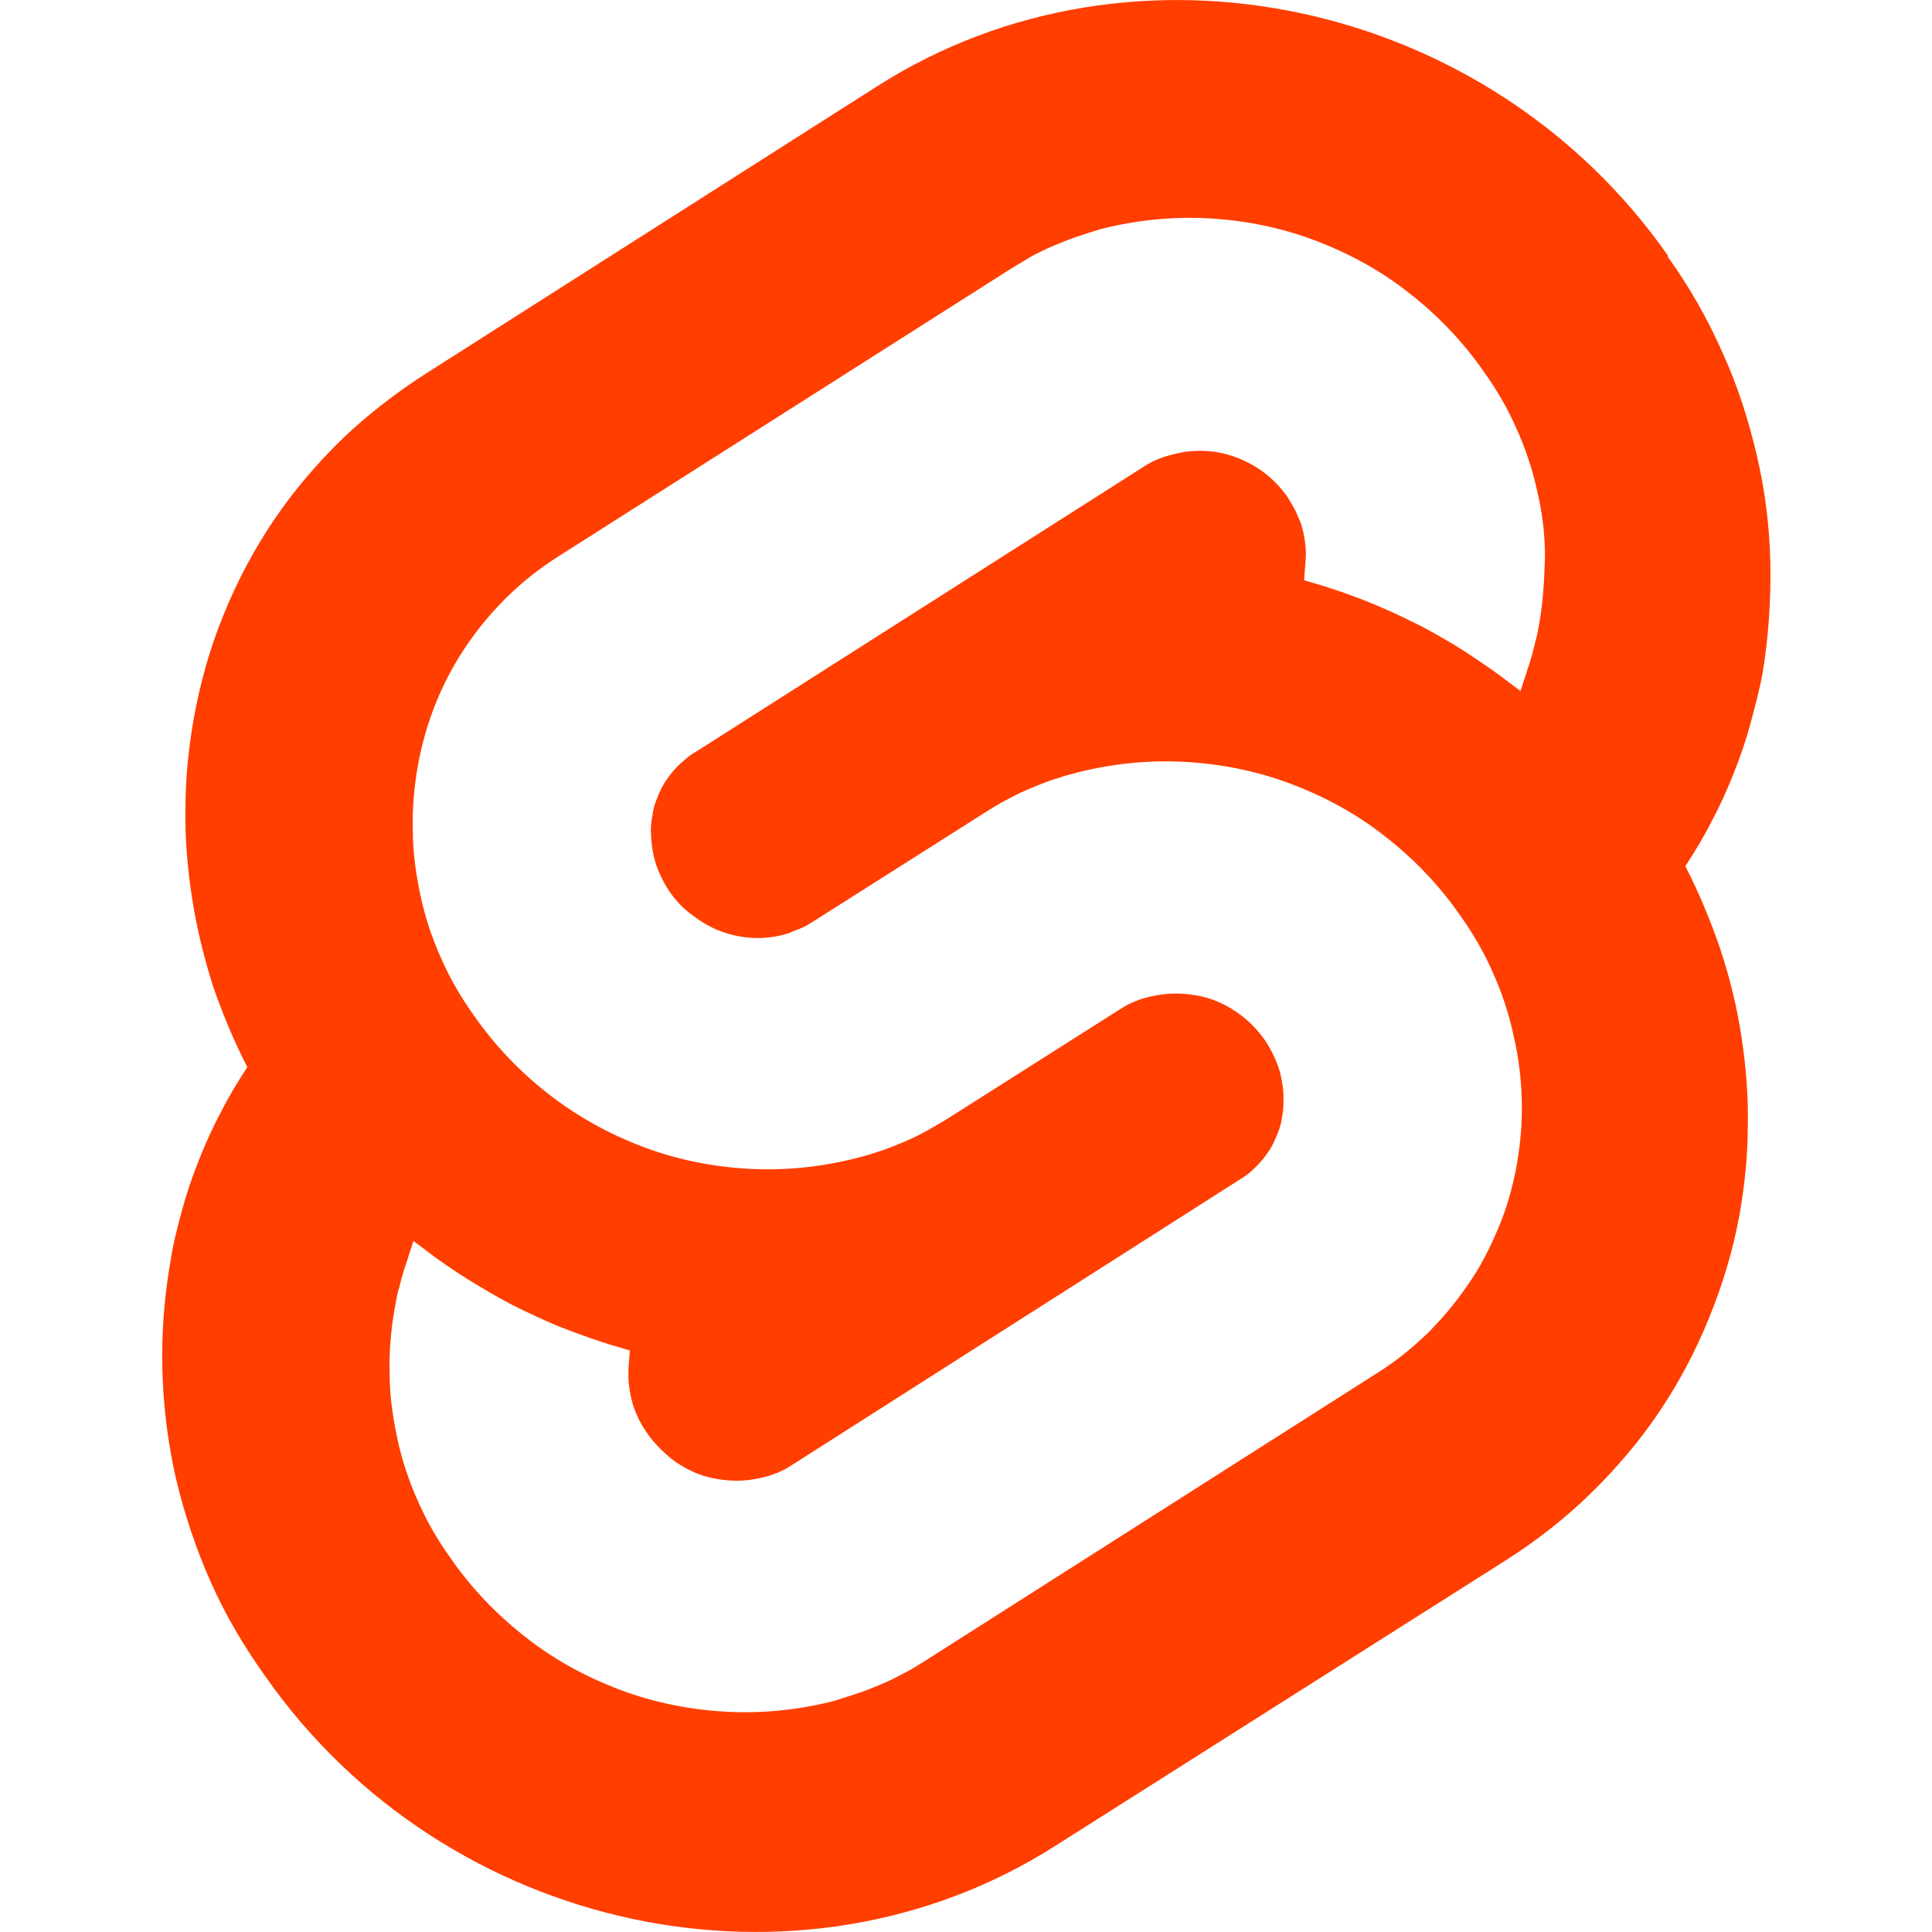 <?xml version="1.0" encoding="utf-8"?>
<!-- Generator: Adobe Illustrator 27.0.0, SVG Export Plug-In . SVG Version: 6.00 Build 0)  -->
<svg version="1.1" id="Layer_1" xmlns="http://www.w3.org/2000/svg" xmlns:xlink="http://www.w3.org/1999/xlink" x="0px" y="0px"
	 viewBox="0 0 300 300" style="enable-background:new 0 0 300 300;" xml:space="preserve">
<style type="text/css">
	.st0{fill:#FF3E00;}
</style>
<path class="st0" d="M274.9,87.6c-0.1-5.7-0.8-11.3-2.1-16.9c-1.3-5.5-3-10.9-5.4-16.1c-2.3-5.2-5.1-10.1-8.4-14.7v-0.2
	C231.1-0.2,176-12,136.2,13.4L66.3,57.9c-4.7,3-9.1,6.4-13.1,10.2c-4,3.9-7.6,8.1-10.7,12.7c-3.1,4.6-5.7,9.5-7.8,14.7
	c-2.1,5.1-3.6,10.5-4.6,16c-0.8,4.6-1.3,9.2-1.3,13.9c-0.1,4.7,0.3,9.3,1,13.9c0.7,4.6,1.8,9.1,3.2,13.6c1.5,4.4,3.3,8.7,5.4,12.8
	c-1.5,2.3-2.9,4.6-4.1,7c-1.3,2.4-2.4,4.9-3.4,7.4c-1,2.5-1.9,5.1-2.6,7.7c-0.7,2.6-1.4,5.2-1.8,7.9c-2,11.2-1.7,22.7,0.8,33.8
	c1.3,5.5,3.1,10.9,5.4,16.1c2.3,5.2,5.2,10.1,8.5,14.7c27.9,39.9,82.9,51.7,122.7,26.3l69.9-44.3c4.7-3,9.1-6.4,13.1-10.3
	c4-3.9,7.6-8.1,10.7-12.7c3.1-4.6,5.7-9.5,7.8-14.7c2.1-5.1,3.7-10.5,4.7-15.9c0.8-4.6,1.3-9.2,1.3-13.9c0.1-4.7-0.3-9.3-1-13.9
	c-0.7-4.6-1.8-9.1-3.3-13.6c-1.5-4.4-3.3-8.7-5.4-12.8c1.5-2.3,2.9-4.6,4.1-7c1.3-2.4,2.4-4.9,3.4-7.4c1-2.5,1.9-5.1,2.6-7.7
	c0.7-2.6,1.4-5.2,1.9-7.9C274.6,99,275,93.3,274.9,87.6z M239,96.9c-0.1,0.6-0.2,1.1-0.3,1.6c-0.1,0.5-0.3,1.1-0.4,1.6
	c-0.1,0.5-0.3,1.1-0.4,1.6c-0.2,0.5-0.3,1.1-0.5,1.6l-1.3,4l-3.6-2.7c-2.1-1.5-4.2-2.9-6.4-4.3c-2.2-1.3-4.4-2.6-6.7-3.7
	c-4.6-2.3-9.3-4.2-14.2-5.7l-2.7-0.8l0.2-2.7c0.1-0.9,0.1-1.8,0-2.7c-0.1-0.9-0.2-1.8-0.5-2.7c-0.2-0.9-0.6-1.7-1-2.6
	c-0.4-0.8-0.9-1.6-1.4-2.4c-1-1.4-2.2-2.6-3.5-3.6c-1.3-1-2.8-1.8-4.4-2.4c-3.2-1.2-6.7-1.3-9.9-0.4c-0.4,0.1-0.8,0.2-1.1,0.3
	c-0.4,0.1-0.7,0.3-1.1,0.4c-0.4,0.2-0.7,0.3-1.1,0.5c-0.3,0.2-0.7,0.4-1,0.6l-69.9,44.5c-0.9,0.5-1.6,1.2-2.4,1.9
	c-0.7,0.7-1.4,1.5-1.9,2.3c-0.6,0.8-1,1.7-1.4,2.7c-0.4,0.9-0.7,1.9-0.8,2.9c-0.2,1-0.3,2-0.2,3.1c0.1,2.1,0.5,4.1,1.4,6
	c0.4,0.9,0.9,1.8,1.5,2.7c1,1.4,2.1,2.6,3.5,3.6c1.3,1,2.8,1.9,4.4,2.5c3.2,1.2,6.7,1.4,9.9,0.5c0.4-0.1,0.8-0.2,1.1-0.4
	c0.4-0.1,0.7-0.3,1.1-0.4c0.4-0.2,0.7-0.3,1.1-0.5c0.3-0.2,0.7-0.4,1-0.6l26.8-17c1.1-0.7,2.2-1.4,3.4-2c1.1-0.6,2.3-1.2,3.5-1.7
	c1.2-0.5,2.4-1,3.6-1.4c1.2-0.4,2.5-0.8,3.7-1.1c5.5-1.4,11.1-2,16.8-1.7c5.6,0.3,11.2,1.4,16.5,3.4c5.3,2,10.3,4.7,14.7,8.2
	c4.5,3.5,8.4,7.6,11.6,12.2c2,2.8,3.7,5.7,5.1,8.9c1.4,3.1,2.5,6.4,3.2,9.7c0.8,3.3,1.2,6.7,1.3,10.1c0.1,3.4-0.2,6.8-0.8,10.2
	c-0.6,3.3-1.5,6.5-2.8,9.6c-1.3,3.1-2.8,6.1-4.7,8.8c-1.9,2.8-4,5.3-6.4,7.7c-2.4,2.3-5,4.4-7.9,6.2l-69.9,44.5
	c-1.1,0.7-2.2,1.4-3.4,2c-1.1,0.6-2.3,1.2-3.5,1.7c-1.2,0.5-2.4,1-3.6,1.4c-1.2,0.4-2.5,0.8-3.7,1.2c-5.5,1.4-11.1,2-16.8,1.7
	c-5.6-0.3-11.2-1.4-16.5-3.4c-5.3-2-10.3-4.7-14.7-8.2c-4.5-3.5-8.4-7.6-11.6-12.2c-2-2.8-3.7-5.7-5.1-8.9c-1.4-3.1-2.5-6.4-3.2-9.7
	c-0.7-3.3-1.2-6.7-1.2-10.1c-0.1-3.4,0.2-6.8,0.8-10.2c0.1-0.5,0.2-1.1,0.3-1.6c0.1-0.5,0.2-1.1,0.4-1.6c0.1-0.5,0.3-1.1,0.4-1.6
	c0.2-0.5,0.3-1.1,0.5-1.6l1.3-4l3.6,2.7c2.1,1.5,4.2,2.9,6.4,4.2c2.2,1.3,4.4,2.6,6.7,3.7c2.3,1.1,4.6,2.2,7,3.1
	c2.4,0.9,4.8,1.8,7.2,2.5l2.7,0.8l-0.2,2.7c-0.1,1.8,0.1,3.7,0.6,5.4c0.2,0.9,0.6,1.7,1,2.6c0.4,0.8,0.9,1.6,1.4,2.3
	c1,1.4,2.2,2.6,3.5,3.7c1.3,1,2.8,1.9,4.4,2.5c1.6,0.6,3.3,0.9,5,1c1.7,0.1,3.4-0.1,5-0.5c0.4-0.1,0.8-0.2,1.1-0.3
	c0.4-0.1,0.7-0.3,1.1-0.4c0.4-0.2,0.7-0.3,1.1-0.5c0.3-0.2,0.7-0.4,1-0.6l69.8-44.5c0.9-0.5,1.7-1.2,2.4-1.9
	c0.7-0.7,1.4-1.5,1.9-2.3c0.6-0.8,1-1.7,1.4-2.7c0.4-0.9,0.7-1.9,0.8-2.9c0.2-1,0.2-2,0.2-3.1c0-1-0.2-2-0.4-3.1c-0.2-1-0.6-2-1-2.9
	c-0.4-0.9-0.9-1.8-1.5-2.7c-1-1.4-2.1-2.6-3.5-3.7c-1.3-1-2.8-1.9-4.4-2.5c-1.6-0.6-3.3-0.9-5-1c-1.7-0.1-3.4,0.1-5.1,0.5
	c-0.4,0.1-0.8,0.2-1.1,0.3c-0.4,0.1-0.7,0.3-1.1,0.4c-0.4,0.2-0.7,0.3-1.1,0.5c-0.3,0.2-0.7,0.4-1,0.6l-26.8,17
	c-1.1,0.7-2.2,1.3-3.4,2c-1.1,0.6-2.3,1.2-3.5,1.7c-1.2,0.5-2.4,1-3.6,1.4c-1.2,0.4-2.5,0.8-3.7,1.1c-5.5,1.4-11.1,2-16.7,1.7
	c-5.6-0.3-11.2-1.4-16.5-3.4c-5.3-2-10.2-4.7-14.7-8.2c-4.5-3.5-8.4-7.6-11.6-12.2c-2-2.8-3.7-5.7-5.1-8.9c-1.4-3.1-2.5-6.4-3.2-9.7
	c-0.7-3.3-1.2-6.7-1.2-10.1c-0.1-3.4,0.2-6.8,0.8-10.2c1.2-6.6,3.7-12.9,7.5-18.5c3.8-5.6,8.6-10.3,14.3-13.9l70-44.5
	c1.1-0.7,2.2-1.3,3.3-2c1.1-0.6,2.3-1.2,3.5-1.7c1.2-0.5,2.4-1,3.6-1.4c1.2-0.4,2.4-0.8,3.7-1.2c5.5-1.4,11.1-2,16.8-1.7
	c5.6,0.3,11.2,1.4,16.5,3.4c5.3,2,10.3,4.7,14.7,8.2c4.5,3.5,8.4,7.6,11.6,12.2c2,2.8,3.7,5.7,5.1,8.9c1.4,3.1,2.5,6.4,3.2,9.7
	c0.8,3.3,1.2,6.7,1.2,10.1C239.8,90.2,239.6,93.6,239,96.9z"/>
</svg>
